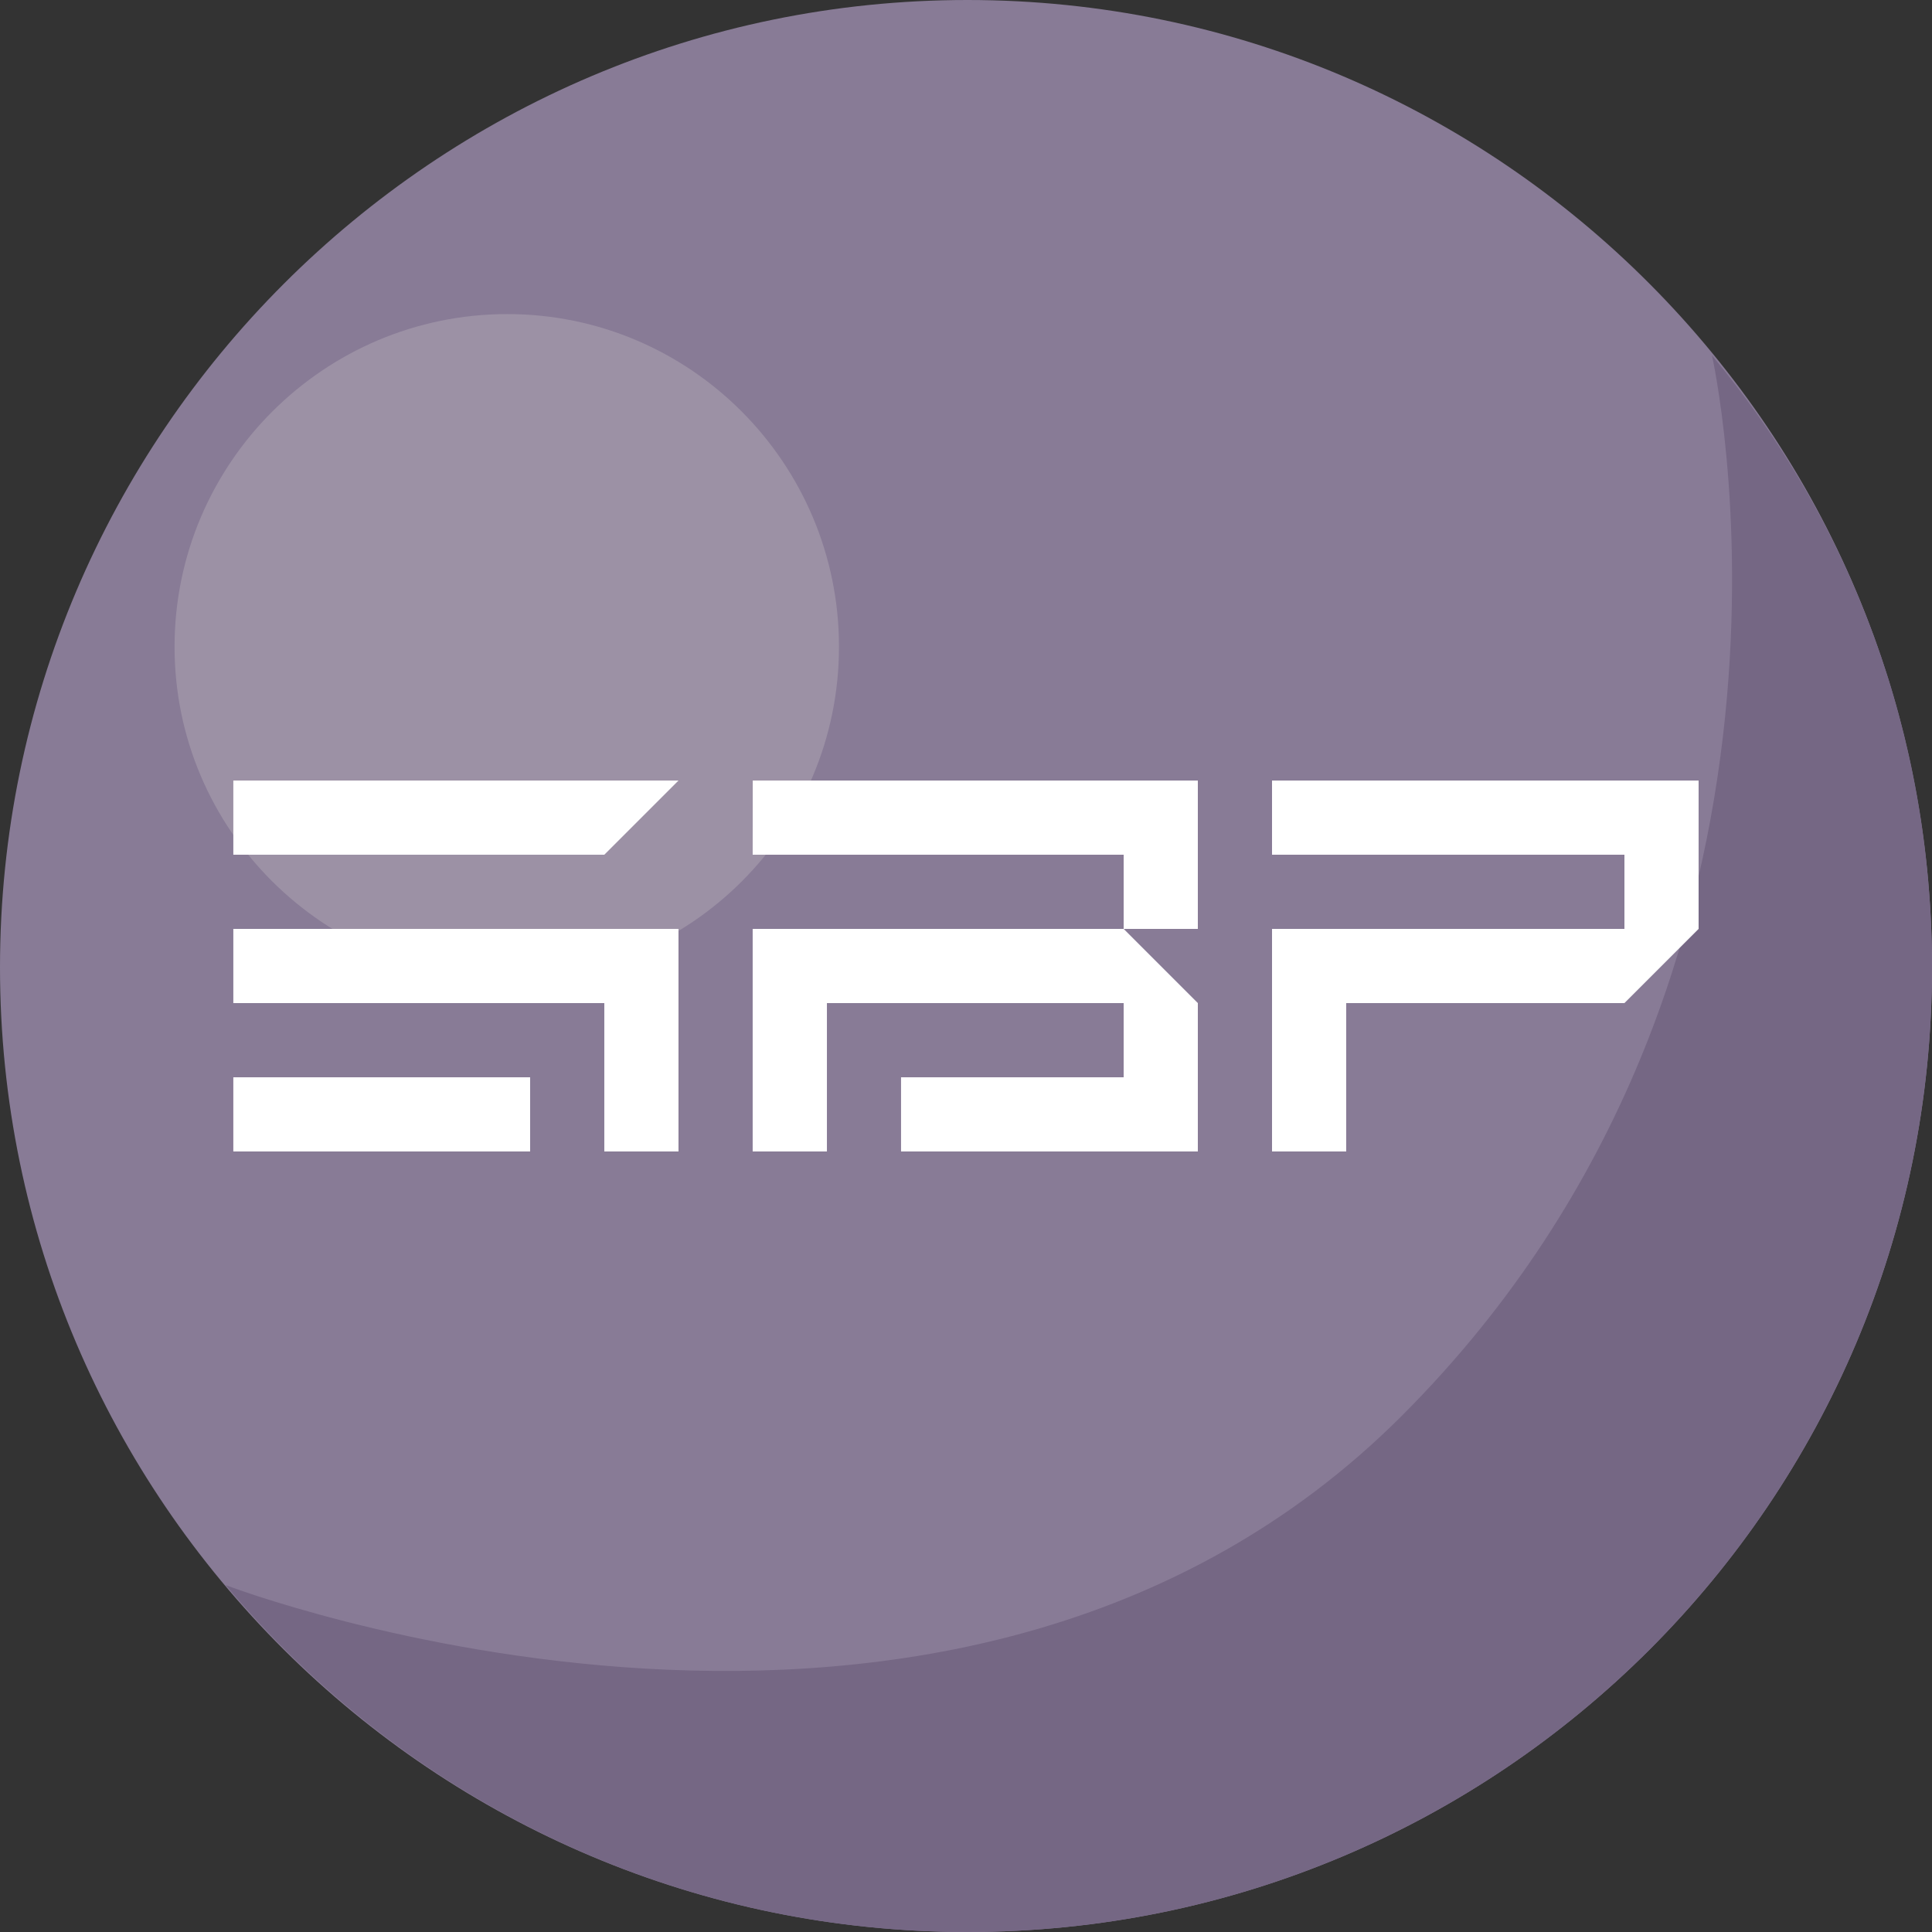 <?xml version="1.0" encoding="UTF-8"?>
<!DOCTYPE svg PUBLIC "-//W3C//DTD SVG 1.1//EN" "http://www.w3.org/Graphics/SVG/1.1/DTD/svg11.dtd">
<!-- Creator: CorelDRAW X7 -->
<svg xmlns="http://www.w3.org/2000/svg" xml:space="preserve" width="2.995in" height="2.995in" version="1.1" style="shape-rendering:geometricPrecision; text-rendering:geometricPrecision; image-rendering:optimizeQuality; fill-rule:evenodd; clip-rule:evenodd"
viewBox="0 0 29950 29950"
 xmlns:xlink="http://www.w3.org/1999/xlink">
 <rect x="0" y="0" width="29950" height="29950" fill="#333333" stroke="none"/>
 <defs>
  <style type="text/css">
   <![CDATA[
    .fil3 {fill:white}
    .fil1 {fill:#756784;fill-rule:nonzero}
    .fil0 {fill:#887B96;fill-rule:nonzero}
    .fil2 {fill:#9C91A5;fill-rule:nonzero}
   ]]>
  </style>
 </defs>
 <g id="Layer_x0020_1">
  <g id="_2902029504064">
   <path class="fil0" d="M0 14997c0,-8264 6733,-14997 14997,-14997 8263,0 14953,6733 14953,14997 0,8263 -6690,14953 -14953,14953 -8264,0 -14997,-6690 -14997,-14953z"/>
   <path class="fil1" d="M26539 5509c2143,2580 3411,5859 3411,9488 0,8263 -6690,14953 -14953,14953 -4635,0 -8745,-2099 -11499,-5378 0,0 11280,4328 18232,-2623 6952,-6952 4809,-16440 4809,-16440l0 0z"/>
   <path class="fil2" d="M2706 10026c0,-2842 2316,-5157 5158,-5157 2841,0 5142,2315 5142,5157 0,2841 -2301,5142 -5142,5142 -2842,0 -5158,-2301 -5158,-5142z"/>
   <path class="fil3" d="M17419 14400l1150 0 0 -2300 -6900 0 -1 1150 5751 0 0 1150 1150 1150 0 2300 -4601 0 0 -1150 3451 0 0 -1150 -4600 0 0 2300 -1151 0 0 -3450 5751 0zm2300 -1150l5463 0 0 1150 -5463 0 0 3450 1150 0 0 -2300 4313 0 1150 -1150 0 -2300 -6613 0 0 1150zm-9201 -1150l-6901 0 0 1150 5751 0 1150 -1150zm-2300 4600l-4601 0 0 1150 4601 0 0 -1150zm2300 -2300l-6901 0 0 1150 5751 0 0 2300 1150 0 0 -3450z"/>
  </g>
 </g>
</svg>
